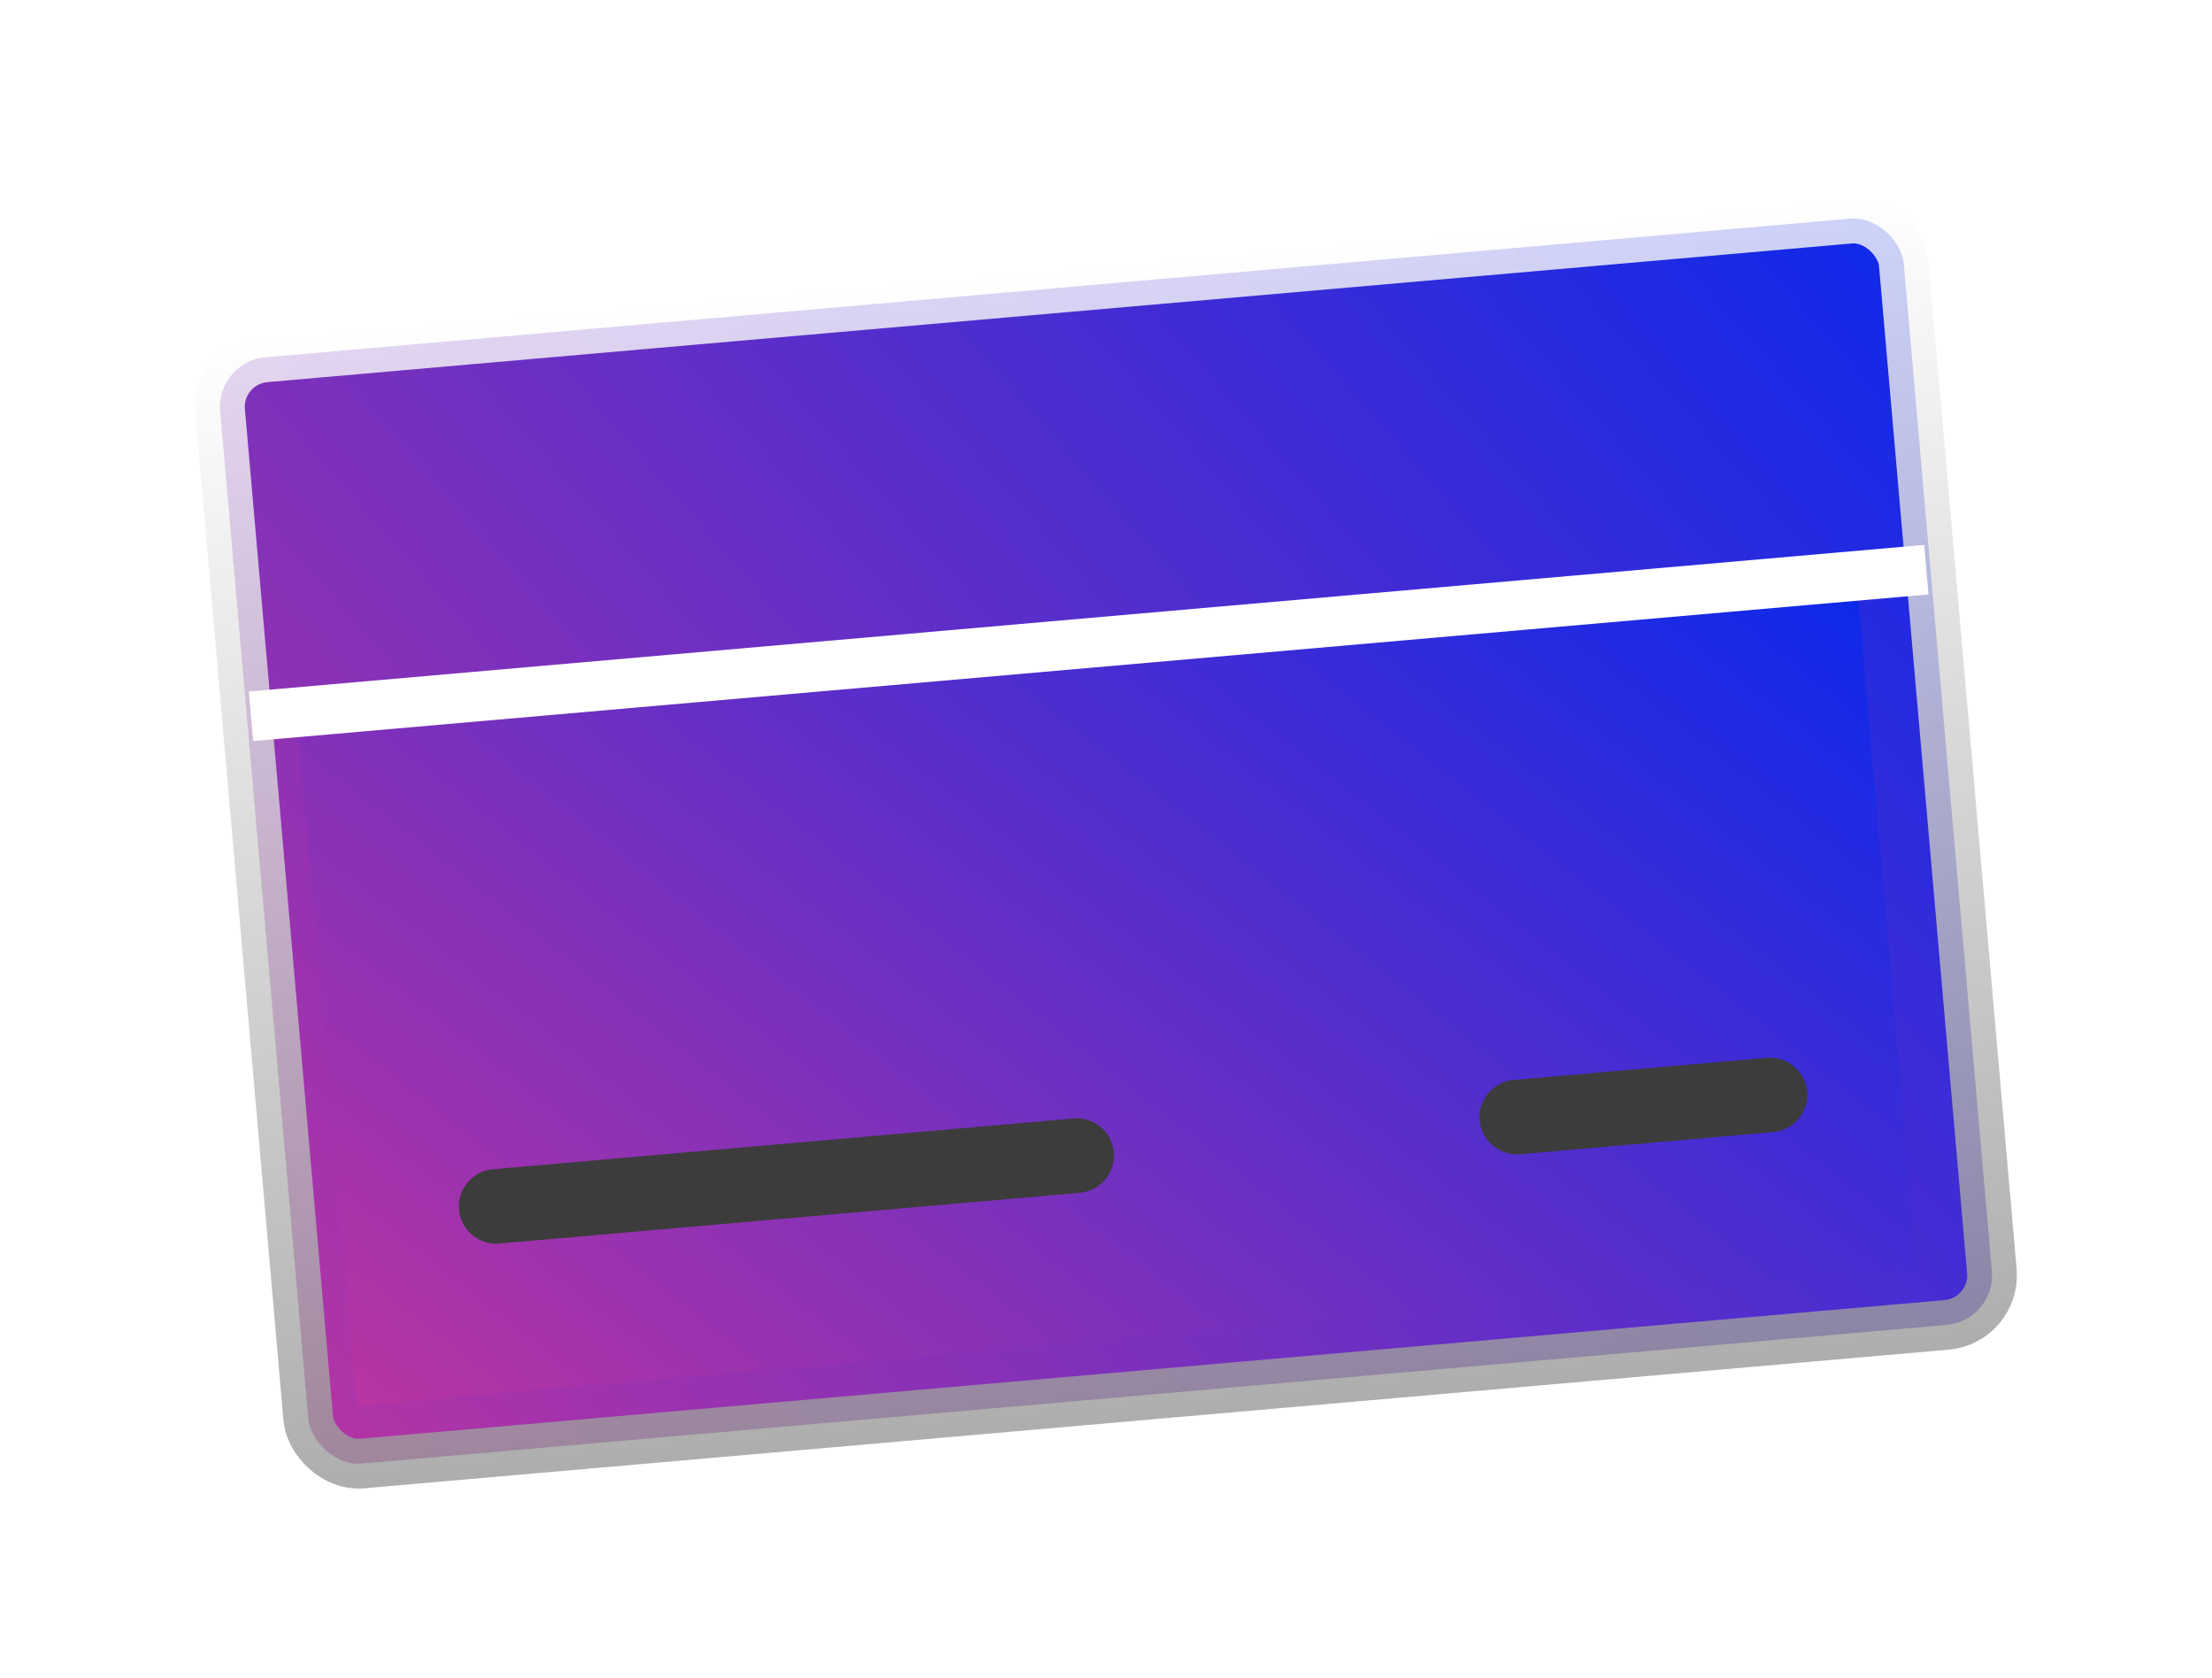<svg width="178" height="135" viewBox="0 0 178 135" fill="none" xmlns="http://www.w3.org/2000/svg">
<g filter="url(#filter0_f_1_203)">
<rect x="17.366" y="29.097" width="136" height="89.333" rx="4" transform="rotate(-5 17.366 29.097)" fill="url(#paint0_linear_1_203)" stroke="url(#paint1_linear_1_203)" stroke-width="4"/>
<rect x="23.675" y="55.313" width="126" height="58" transform="rotate(-5 23.675 55.313)" fill="url(#paint2_linear_1_203)"/>
<line x1="20.197" y1="57.625" x2="155.015" y2="45.83" stroke="url(#paint3_linear_1_203)" stroke-width="4"/>
<line x1="39.93" y1="97.055" x2="86.641" y2="92.969" stroke="#3C3C3C" stroke-width="6" stroke-linecap="round"/>
<line x1="122.061" y1="89.87" x2="142.428" y2="88.088" stroke="#3C3C3C" stroke-width="6" stroke-linecap="round"/>
</g>
<defs>
<filter id="filter0_f_1_203" x="0.699" y="0.576" width="176.602" height="134.181" filterUnits="userSpaceOnUse" color-interpolation-filters="sRGB">
<feFlood flood-opacity="0" result="BackgroundImageFix"/>
<feBlend mode="normal" in="SourceGraphic" in2="BackgroundImageFix" result="shape"/>
<feGaussianBlur stdDeviation="7.5" result="effect1_foregroundBlur_1_203"/>
</filter>
<linearGradient id="paint0_linear_1_203" x1="157.319" y1="18.353" x2="-22.356" y2="150.195" gradientUnits="userSpaceOnUse">
<stop stop-color="#0328EE"/>
<stop offset="1" stop-color="#EA388E"/>
</linearGradient>
<linearGradient id="paint1_linear_1_203" x1="85.199" y1="27.279" x2="85.199" y2="120.612" gradientUnits="userSpaceOnUse">
<stop stop-color="white" stop-opacity="0.8"/>
<stop offset="1" stop-color="#999999" stop-opacity="0.8"/>
</linearGradient>
<linearGradient id="paint2_linear_1_203" x1="151.582" y1="49.766" x2="34.752" y2="173.925" gradientUnits="userSpaceOnUse">
<stop stop-color="#0328EE"/>
<stop offset="1" stop-color="#EA388E"/>
</linearGradient>
<linearGradient id="paint3_linear_1_203" x1="87.78" y1="53.72" x2="87.867" y2="54.716" gradientUnits="userSpaceOnUse">
<stop stop-color="white"/>
<stop offset="1" stop-color="#999999"/>
</linearGradient>
</defs>
</svg>
